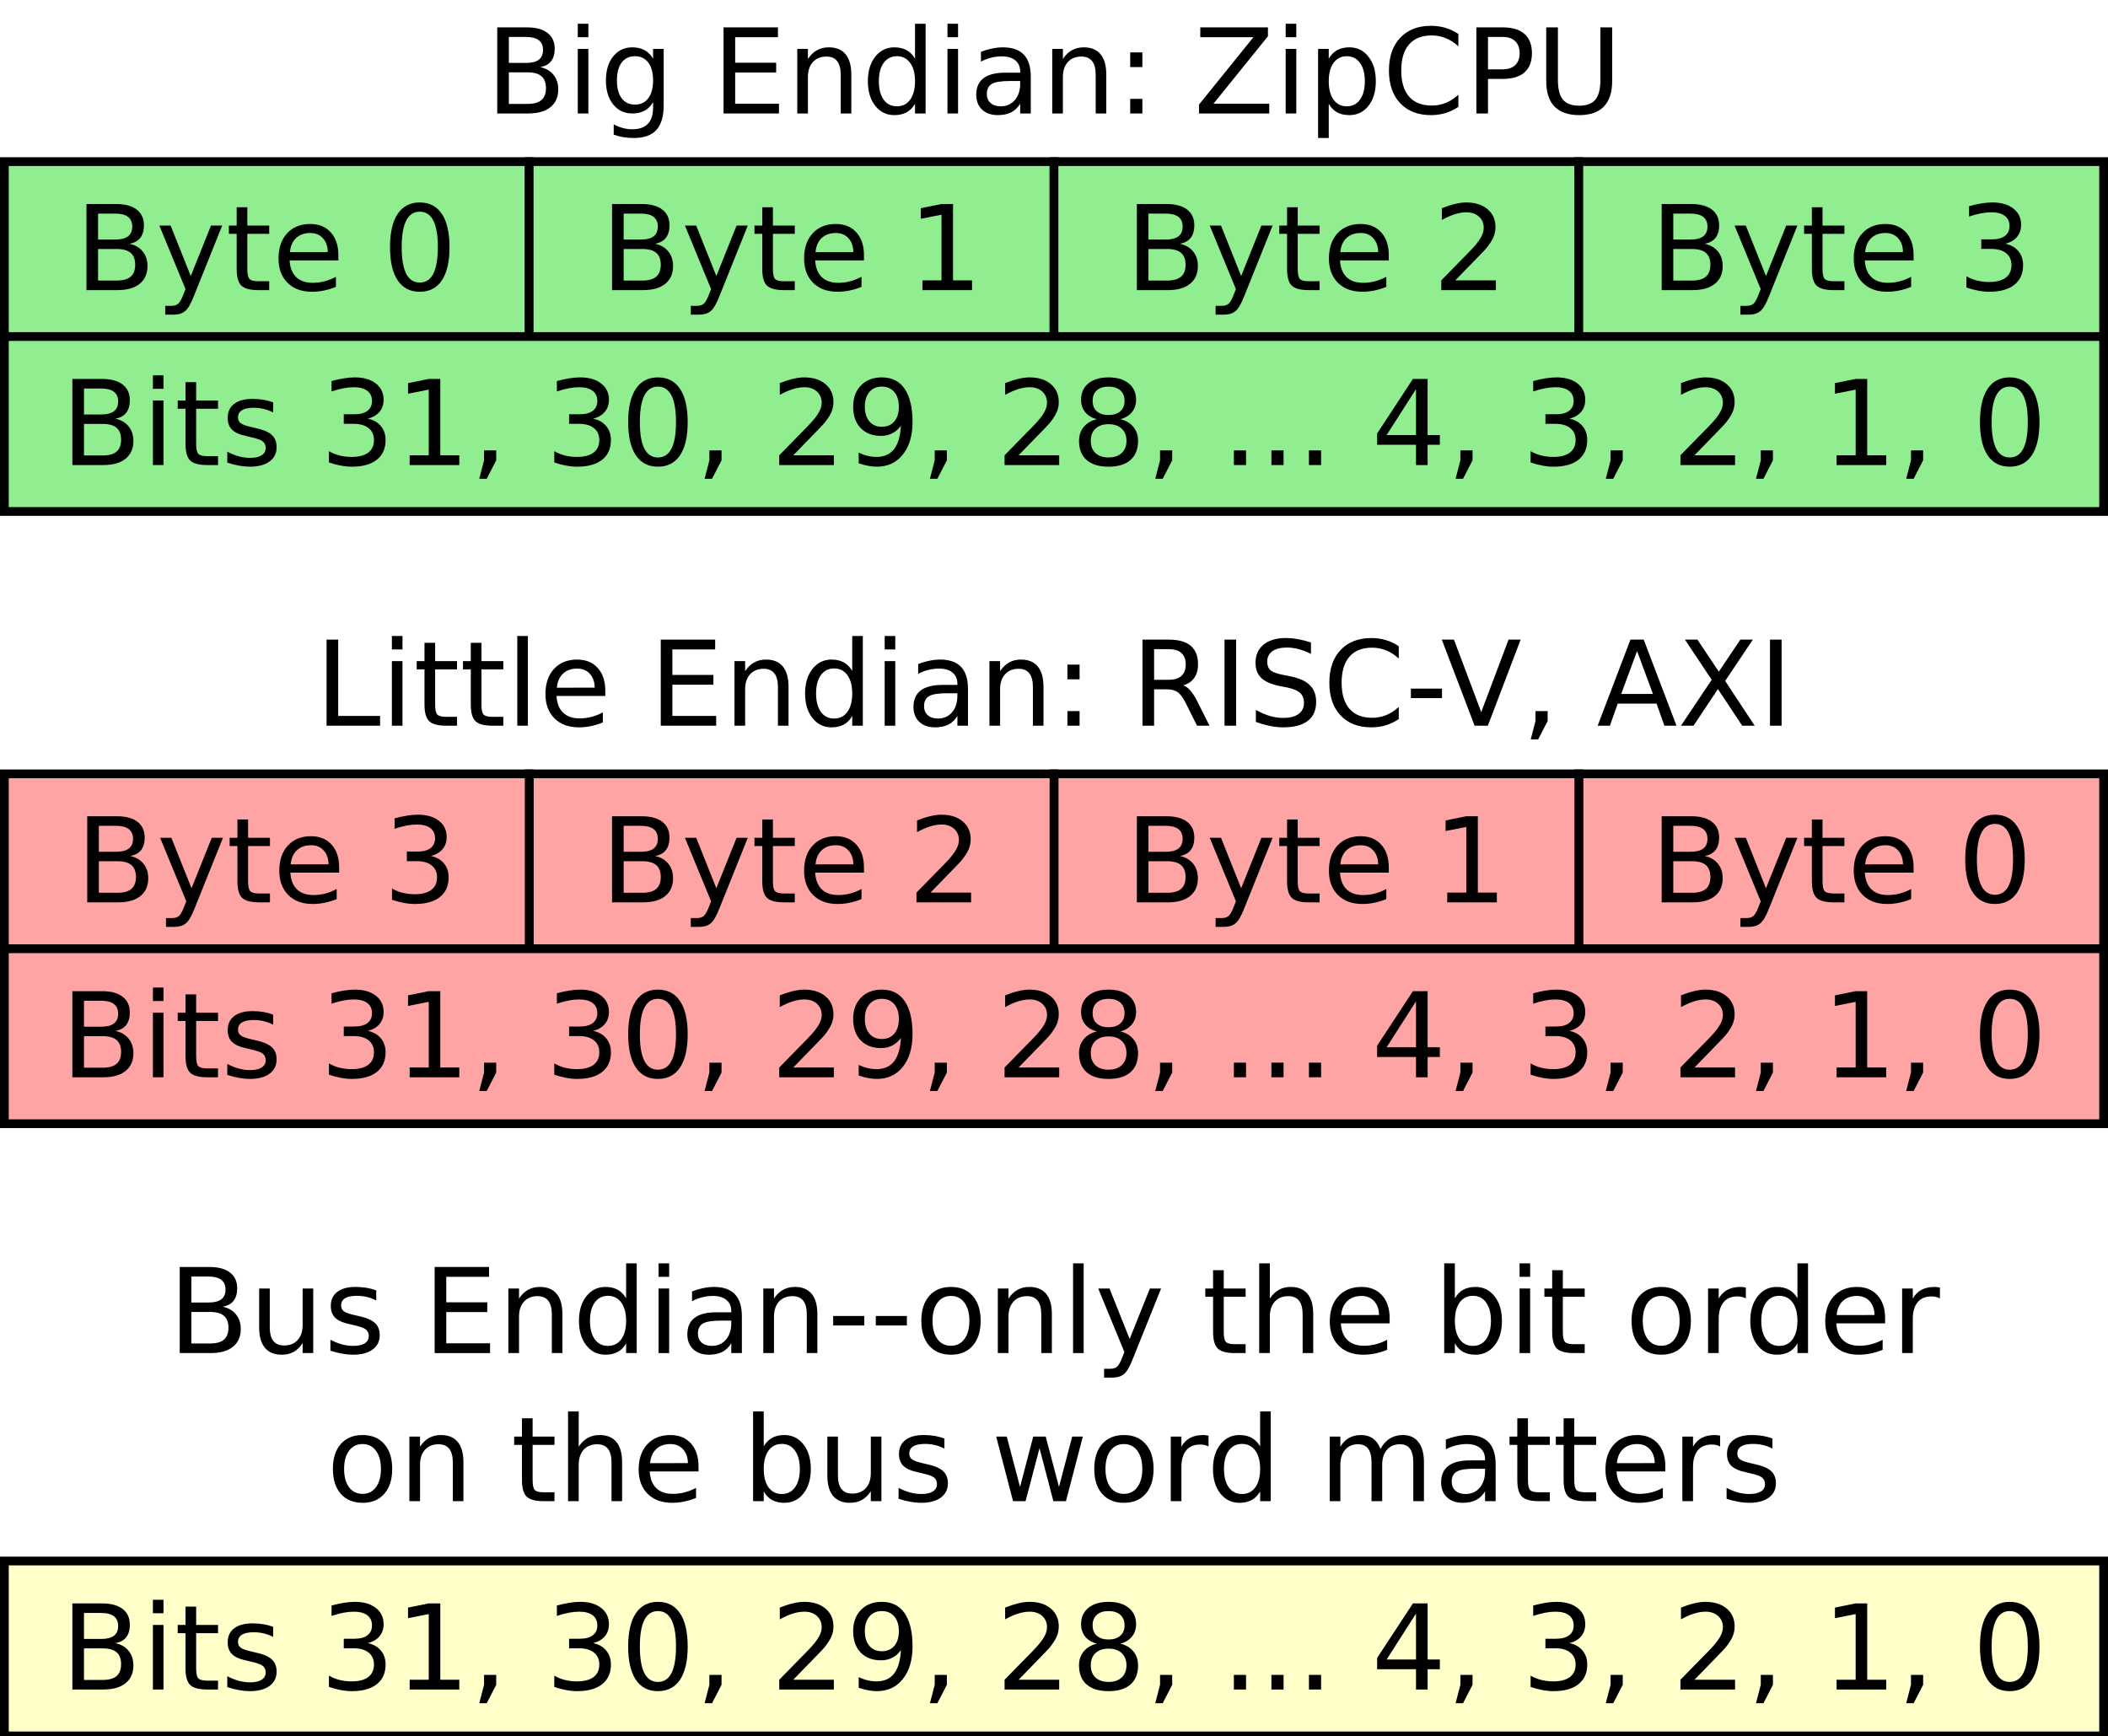 <?xml version="1.0" encoding="UTF-8"?>
<svg xmlns="http://www.w3.org/2000/svg" xmlns:xlink="http://www.w3.org/1999/xlink" width="482pt" height="397pt" viewBox="0 0 482 397" version="1.1">
<defs>
<g>
<symbol overflow="visible" id="glyph0-0">
<path style="stroke:none;" d="M 1.344 4.766 L 1.344 -19.031 L 14.844 -19.031 L 14.844 4.766 Z M 2.859 3.266 L 13.344 3.266 L 13.344 -17.516 L 2.859 -17.516 Z M 2.859 3.266 "/>
</symbol>
<symbol overflow="visible" id="glyph0-1">
<path style="stroke:none;" d="M 5.312 -9.406 L 5.312 -2.188 L 9.578 -2.188 C 11.016 -2.188 12.078 -2.484 12.766 -3.078 C 13.453 -3.672 13.797 -4.578 13.797 -5.797 C 13.797 -7.023 13.453 -7.93 12.766 -8.516 C 12.078 -9.109 11.016 -9.406 9.578 -9.406 Z M 5.312 -17.5 L 5.312 -11.562 L 9.25 -11.562 C 10.551 -11.562 11.52 -11.805 12.156 -12.297 C 12.801 -12.785 13.125 -13.531 13.125 -14.531 C 13.125 -15.52 12.801 -16.258 12.156 -16.75 C 11.52 -17.25 10.551 -17.5 9.25 -17.5 Z M 2.656 -19.688 L 9.453 -19.688 C 11.484 -19.688 13.047 -19.266 14.141 -18.422 C 15.242 -17.578 15.797 -16.375 15.797 -14.812 C 15.797 -13.613 15.516 -12.656 14.953 -11.938 C 14.391 -11.227 13.562 -10.785 12.469 -10.609 C 13.781 -10.328 14.797 -9.738 15.516 -8.844 C 16.242 -7.957 16.609 -6.848 16.609 -5.516 C 16.609 -3.754 16.008 -2.395 14.812 -1.438 C 13.625 -0.477 11.926 0 9.719 0 L 2.656 0 Z M 2.656 -19.688 "/>
</symbol>
<symbol overflow="visible" id="glyph0-2">
<path style="stroke:none;" d="M 8.688 1.375 C 8 3.133 7.328 4.281 6.672 4.812 C 6.023 5.344 5.16 5.609 4.078 5.609 L 2.141 5.609 L 2.141 3.594 L 3.562 3.594 C 4.227 3.594 4.742 3.43 5.109 3.109 C 5.484 2.797 5.895 2.051 6.344 0.875 L 6.781 -0.234 L 0.797 -14.766 L 3.375 -14.766 L 7.984 -3.219 L 12.609 -14.766 L 15.172 -14.766 Z M 8.688 1.375 "/>
</symbol>
<symbol overflow="visible" id="glyph0-3">
<path style="stroke:none;" d="M 4.938 -18.953 L 4.938 -14.766 L 9.938 -14.766 L 9.938 -12.875 L 4.938 -12.875 L 4.938 -4.859 C 4.938 -3.66 5.102 -2.891 5.438 -2.547 C 5.77 -2.203 6.441 -2.031 7.453 -2.031 L 9.938 -2.031 L 9.938 0 L 7.453 0 C 5.578 0 4.281 -0.348 3.562 -1.047 C 2.852 -1.742 2.5 -3.016 2.5 -4.859 L 2.5 -12.875 L 0.719 -12.875 L 0.719 -14.766 L 2.5 -14.766 L 2.5 -18.953 Z M 4.938 -18.953 "/>
</symbol>
<symbol overflow="visible" id="glyph0-4">
<path style="stroke:none;" d="M 15.172 -7.984 L 15.172 -6.797 L 4.016 -6.797 C 4.117 -5.129 4.617 -3.859 5.516 -2.984 C 6.422 -2.109 7.68 -1.672 9.297 -1.672 C 10.223 -1.672 11.125 -1.785 12 -2.016 C 12.875 -2.242 13.742 -2.586 14.609 -3.047 L 14.609 -0.75 C 13.734 -0.383 12.836 -0.109 11.922 0.078 C 11.016 0.273 10.094 0.375 9.156 0.375 C 6.789 0.375 4.922 -0.305 3.547 -1.672 C 2.172 -3.047 1.484 -4.898 1.484 -7.234 C 1.484 -9.648 2.133 -11.566 3.438 -12.984 C 4.75 -14.41 6.516 -15.125 8.734 -15.125 C 10.711 -15.125 12.281 -14.484 13.438 -13.203 C 14.594 -11.922 15.172 -10.18 15.172 -7.984 Z M 12.75 -8.703 C 12.727 -10.023 12.352 -11.082 11.625 -11.875 C 10.906 -12.664 9.945 -13.062 8.75 -13.062 C 7.395 -13.062 6.312 -12.676 5.5 -11.906 C 4.688 -11.145 4.219 -10.07 4.094 -8.688 Z M 12.75 -8.703 "/>
</symbol>
<symbol overflow="visible" id="glyph0-5">
<path style="stroke:none;" d=""/>
</symbol>
<symbol overflow="visible" id="glyph0-6">
<path style="stroke:none;" d="M 8.578 -17.938 C 7.211 -17.938 6.18 -17.258 5.484 -15.906 C 4.797 -14.551 4.453 -12.523 4.453 -9.828 C 4.453 -7.129 4.797 -5.102 5.484 -3.75 C 6.18 -2.406 7.211 -1.734 8.578 -1.734 C 9.961 -1.734 11 -2.406 11.688 -3.75 C 12.375 -5.102 12.719 -7.129 12.719 -9.828 C 12.719 -12.523 12.375 -14.551 11.688 -15.906 C 11 -17.258 9.961 -17.938 8.578 -17.938 Z M 8.578 -20.047 C 10.785 -20.047 12.473 -19.172 13.641 -17.422 C 14.805 -15.68 15.391 -13.148 15.391 -9.828 C 15.391 -6.516 14.805 -3.984 13.641 -2.234 C 12.473 -0.492 10.785 0.375 8.578 0.375 C 6.379 0.375 4.695 -0.492 3.531 -2.234 C 2.363 -3.984 1.781 -6.516 1.781 -9.828 C 1.781 -13.148 2.363 -15.68 3.531 -17.422 C 4.695 -19.172 6.379 -20.047 8.578 -20.047 Z M 8.578 -20.047 "/>
</symbol>
<symbol overflow="visible" id="glyph0-7">
<path style="stroke:none;" d="M 3.344 -2.234 L 7.703 -2.234 L 7.703 -17.25 L 2.969 -16.312 L 2.969 -18.734 L 7.672 -19.688 L 10.344 -19.688 L 10.344 -2.234 L 14.688 -2.234 L 14.688 0 L 3.344 0 Z M 3.344 -2.234 "/>
</symbol>
<symbol overflow="visible" id="glyph0-8">
<path style="stroke:none;" d="M 5.188 -2.234 L 14.469 -2.234 L 14.469 0 L 1.984 0 L 1.984 -2.234 C 2.992 -3.285 4.367 -4.691 6.109 -6.453 C 7.859 -8.211 8.957 -9.348 9.406 -9.859 C 10.25 -10.816 10.836 -11.629 11.172 -12.297 C 11.516 -12.961 11.688 -13.613 11.688 -14.25 C 11.688 -15.301 11.32 -16.156 10.594 -16.812 C 9.863 -17.469 8.906 -17.797 7.719 -17.797 C 6.883 -17.797 6.004 -17.648 5.078 -17.359 C 4.148 -17.066 3.16 -16.629 2.109 -16.047 L 2.109 -18.734 C 3.18 -19.16 4.18 -19.484 5.109 -19.703 C 6.047 -19.93 6.898 -20.047 7.672 -20.047 C 9.711 -20.047 11.336 -19.535 12.547 -18.516 C 13.766 -17.492 14.375 -16.129 14.375 -14.422 C 14.375 -13.609 14.219 -12.836 13.906 -12.109 C 13.602 -11.391 13.055 -10.539 12.266 -9.562 C 12.047 -9.301 11.344 -8.562 10.156 -7.344 C 8.977 -6.133 7.32 -4.43 5.188 -2.234 Z M 5.188 -2.234 "/>
</symbol>
<symbol overflow="visible" id="glyph0-9">
<path style="stroke:none;" d="M 10.953 -10.609 C 12.234 -10.336 13.227 -9.77 13.938 -8.906 C 14.656 -8.051 15.016 -6.988 15.016 -5.719 C 15.016 -3.781 14.348 -2.281 13.016 -1.219 C 11.68 -0.156 9.781 0.375 7.312 0.375 C 6.488 0.375 5.641 0.289 4.766 0.125 C 3.891 -0.031 2.988 -0.27 2.062 -0.594 L 2.062 -3.172 C 2.801 -2.734 3.609 -2.406 4.484 -2.188 C 5.359 -1.969 6.273 -1.859 7.234 -1.859 C 8.91 -1.859 10.18 -2.188 11.047 -2.844 C 11.922 -3.508 12.359 -4.469 12.359 -5.719 C 12.359 -6.883 11.953 -7.789 11.141 -8.438 C 10.328 -9.094 9.195 -9.422 7.75 -9.422 L 5.453 -9.422 L 5.453 -11.609 L 7.859 -11.609 C 9.172 -11.609 10.172 -11.867 10.859 -12.391 C 11.555 -12.922 11.906 -13.676 11.906 -14.656 C 11.906 -15.664 11.547 -16.441 10.828 -16.984 C 10.109 -17.523 9.082 -17.797 7.75 -17.797 C 7.02 -17.797 6.238 -17.719 5.406 -17.562 C 4.57 -17.406 3.656 -17.16 2.656 -16.828 L 2.656 -19.203 C 3.664 -19.484 4.609 -19.691 5.484 -19.828 C 6.367 -19.973 7.203 -20.047 7.984 -20.047 C 10.004 -20.047 11.602 -19.582 12.781 -18.656 C 13.969 -17.738 14.562 -16.5 14.562 -14.938 C 14.562 -13.844 14.25 -12.922 13.625 -12.172 C 13 -11.422 12.109 -10.898 10.953 -10.609 Z M 10.953 -10.609 "/>
</symbol>
<symbol overflow="visible" id="glyph0-10">
<path style="stroke:none;" d="M 2.547 -14.766 L 4.969 -14.766 L 4.969 0 L 2.547 0 Z M 2.547 -20.516 L 4.969 -20.516 L 4.969 -17.438 L 2.547 -17.438 Z M 2.547 -20.516 "/>
</symbol>
<symbol overflow="visible" id="glyph0-11">
<path style="stroke:none;" d="M 11.953 -14.328 L 11.953 -12.031 C 11.266 -12.383 10.551 -12.648 9.812 -12.828 C 9.082 -13.004 8.32 -13.094 7.531 -13.094 C 6.32 -13.094 5.414 -12.906 4.812 -12.531 C 4.219 -12.164 3.922 -11.613 3.922 -10.875 C 3.922 -10.312 4.133 -9.867 4.562 -9.547 C 4.988 -9.234 5.852 -8.93 7.156 -8.641 L 7.984 -8.453 C 9.711 -8.078 10.938 -7.551 11.656 -6.875 C 12.383 -6.207 12.75 -5.273 12.75 -4.078 C 12.75 -2.703 12.207 -1.613 11.125 -0.812 C 10.039 -0.02 8.547 0.375 6.641 0.375 C 5.848 0.375 5.023 0.297 4.172 0.141 C 3.316 -0.004 2.414 -0.234 1.469 -0.547 L 1.469 -3.047 C 2.363 -2.578 3.242 -2.223 4.109 -1.984 C 4.984 -1.754 5.848 -1.641 6.703 -1.641 C 7.836 -1.641 8.711 -1.836 9.328 -2.234 C 9.941 -2.629 10.25 -3.18 10.25 -3.891 C 10.25 -4.547 10.023 -5.051 9.578 -5.406 C 9.141 -5.758 8.172 -6.098 6.672 -6.422 L 5.828 -6.625 C 4.328 -6.938 3.238 -7.422 2.562 -8.078 C 1.895 -8.734 1.562 -9.629 1.562 -10.766 C 1.562 -12.16 2.051 -13.234 3.031 -13.984 C 4.02 -14.742 5.422 -15.125 7.234 -15.125 C 8.129 -15.125 8.973 -15.055 9.766 -14.922 C 10.555 -14.785 11.285 -14.586 11.953 -14.328 Z M 11.953 -14.328 "/>
</symbol>
<symbol overflow="visible" id="glyph0-12">
<path style="stroke:none;" d="M 3.172 -3.344 L 5.953 -3.344 L 5.953 -1.078 L 3.781 3.141 L 2.078 3.141 L 3.172 -1.078 Z M 3.172 -3.344 "/>
</symbol>
<symbol overflow="visible" id="glyph0-13">
<path style="stroke:none;" d="M 2.969 -0.406 L 2.969 -2.828 C 3.633 -2.516 4.312 -2.273 5 -2.109 C 5.688 -1.941 6.359 -1.859 7.016 -1.859 C 8.773 -1.859 10.117 -2.445 11.047 -3.625 C 11.973 -4.812 12.5 -6.609 12.625 -9.016 C 12.113 -8.266 11.469 -7.688 10.688 -7.281 C 9.906 -6.875 9.039 -6.672 8.094 -6.672 C 6.125 -6.672 4.566 -7.266 3.422 -8.453 C 2.273 -9.648 1.703 -11.281 1.703 -13.344 C 1.703 -15.363 2.297 -16.984 3.484 -18.203 C 4.68 -19.43 6.273 -20.047 8.266 -20.047 C 10.547 -20.047 12.285 -19.172 13.484 -17.422 C 14.68 -15.68 15.281 -13.148 15.281 -9.828 C 15.281 -6.723 14.539 -4.242 13.062 -2.391 C 11.594 -0.547 9.613 0.375 7.125 0.375 C 6.457 0.375 5.781 0.305 5.094 0.172 C 4.414 0.047 3.707 -0.145 2.969 -0.406 Z M 8.266 -8.75 C 9.461 -8.75 10.41 -9.156 11.109 -9.969 C 11.805 -10.789 12.156 -11.914 12.156 -13.344 C 12.156 -14.758 11.805 -15.879 11.109 -16.703 C 10.41 -17.523 9.461 -17.938 8.266 -17.938 C 7.066 -17.938 6.117 -17.523 5.422 -16.703 C 4.723 -15.879 4.375 -14.758 4.375 -13.344 C 4.375 -11.914 4.723 -10.789 5.422 -9.969 C 6.117 -9.156 7.066 -8.75 8.266 -8.75 Z M 8.266 -8.75 "/>
</symbol>
<symbol overflow="visible" id="glyph0-14">
<path style="stroke:none;" d="M 8.578 -9.344 C 7.316 -9.344 6.32 -9.004 5.594 -8.328 C 4.875 -7.648 4.516 -6.719 4.516 -5.531 C 4.516 -4.344 4.875 -3.41 5.594 -2.734 C 6.32 -2.066 7.316 -1.734 8.578 -1.734 C 9.848 -1.734 10.848 -2.07 11.578 -2.75 C 12.305 -3.426 12.672 -4.352 12.672 -5.531 C 12.672 -6.719 12.305 -7.648 11.578 -8.328 C 10.859 -9.004 9.859 -9.344 8.578 -9.344 Z M 5.922 -10.484 C 4.773 -10.766 3.883 -11.297 3.25 -12.078 C 2.613 -12.859 2.297 -13.812 2.297 -14.938 C 2.297 -16.508 2.852 -17.754 3.969 -18.672 C 5.094 -19.586 6.629 -20.047 8.578 -20.047 C 10.535 -20.047 12.07 -19.586 13.188 -18.672 C 14.312 -17.754 14.875 -16.508 14.875 -14.938 C 14.875 -13.812 14.551 -12.859 13.906 -12.078 C 13.27 -11.297 12.391 -10.766 11.266 -10.484 C 12.547 -10.18 13.539 -9.594 14.25 -8.719 C 14.969 -7.852 15.328 -6.789 15.328 -5.531 C 15.328 -3.625 14.742 -2.16 13.578 -1.141 C 12.422 -0.129 10.754 0.375 8.578 0.375 C 6.41 0.375 4.742 -0.129 3.578 -1.141 C 2.41 -2.16 1.828 -3.625 1.828 -5.531 C 1.828 -6.789 2.188 -7.852 2.906 -8.719 C 3.633 -9.594 4.641 -10.18 5.922 -10.484 Z M 4.938 -14.688 C 4.938 -13.664 5.254 -12.867 5.891 -12.297 C 6.535 -11.723 7.43 -11.438 8.578 -11.438 C 9.723 -11.438 10.617 -11.723 11.266 -12.297 C 11.91 -12.867 12.234 -13.664 12.234 -14.688 C 12.234 -15.707 11.91 -16.504 11.266 -17.078 C 10.617 -17.648 9.723 -17.938 8.578 -17.938 C 7.43 -17.938 6.535 -17.648 5.891 -17.078 C 5.254 -16.504 4.938 -15.707 4.938 -14.688 Z M 4.938 -14.688 "/>
</symbol>
<symbol overflow="visible" id="glyph0-15">
<path style="stroke:none;" d="M 2.891 -3.344 L 5.672 -3.344 L 5.672 0 L 2.891 0 Z M 2.891 -3.344 "/>
</symbol>
<symbol overflow="visible" id="glyph0-16">
<path style="stroke:none;" d="M 10.203 -17.359 L 3.484 -6.859 L 10.203 -6.859 Z M 9.5 -19.688 L 12.859 -19.688 L 12.859 -6.859 L 15.656 -6.859 L 15.656 -4.641 L 12.859 -4.641 L 12.859 0 L 10.203 0 L 10.203 -4.641 L 1.312 -4.641 L 1.312 -7.219 Z M 9.5 -19.688 "/>
</symbol>
<symbol overflow="visible" id="glyph0-17">
<path style="stroke:none;" d="M 12.266 -7.547 C 12.266 -9.305 11.898 -10.672 11.172 -11.641 C 10.441 -12.609 9.426 -13.094 8.125 -13.094 C 6.82 -13.094 5.805 -12.609 5.078 -11.641 C 4.359 -10.672 4 -9.305 4 -7.547 C 4 -5.805 4.359 -4.453 5.078 -3.484 C 5.805 -2.516 6.82 -2.031 8.125 -2.031 C 9.426 -2.031 10.441 -2.516 11.172 -3.484 C 11.898 -4.453 12.266 -5.805 12.266 -7.547 Z M 14.688 -1.828 C 14.688 0.68 14.129 2.547 13.016 3.766 C 11.898 4.992 10.191 5.609 7.891 5.609 C 7.035 5.609 6.227 5.547 5.469 5.422 C 4.719 5.297 3.984 5.102 3.266 4.844 L 3.266 2.484 C 3.984 2.867 4.688 3.148 5.375 3.328 C 6.07 3.516 6.781 3.609 7.5 3.609 C 9.094 3.609 10.285 3.191 11.078 2.359 C 11.867 1.535 12.266 0.285 12.266 -1.391 L 12.266 -2.594 C 11.766 -1.727 11.117 -1.078 10.328 -0.641 C 9.547 -0.211 8.613 0 7.531 0 C 5.719 0 4.254 -0.688 3.141 -2.062 C 2.035 -3.445 1.484 -5.273 1.484 -7.547 C 1.484 -9.836 2.035 -11.672 3.141 -13.047 C 4.254 -14.43 5.719 -15.125 7.531 -15.125 C 8.613 -15.125 9.547 -14.906 10.328 -14.469 C 11.117 -14.039 11.766 -13.395 12.266 -12.531 L 12.266 -14.766 L 14.688 -14.766 Z M 14.688 -1.828 "/>
</symbol>
<symbol overflow="visible" id="glyph0-18">
<path style="stroke:none;" d="M 2.656 -19.688 L 15.094 -19.688 L 15.094 -17.438 L 5.312 -17.438 L 5.312 -11.609 L 14.688 -11.609 L 14.688 -9.375 L 5.312 -9.375 L 5.312 -2.234 L 15.328 -2.234 L 15.328 0 L 2.656 0 Z M 2.656 -19.688 "/>
</symbol>
<symbol overflow="visible" id="glyph0-19">
<path style="stroke:none;" d="M 14.812 -8.906 L 14.812 0 L 12.391 0 L 12.391 -8.828 C 12.391 -10.223 12.117 -11.27 11.578 -11.969 C 11.035 -12.664 10.219 -13.016 9.125 -13.016 C 7.812 -13.016 6.773 -12.594 6.016 -11.75 C 5.266 -10.914 4.891 -9.781 4.891 -8.344 L 4.891 0 L 2.453 0 L 2.453 -14.766 L 4.891 -14.766 L 4.891 -12.469 C 5.473 -13.352 6.156 -14.016 6.938 -14.453 C 7.727 -14.898 8.633 -15.125 9.656 -15.125 C 11.352 -15.125 12.633 -14.598 13.5 -13.547 C 14.375 -12.492 14.812 -10.945 14.812 -8.906 Z M 14.812 -8.906 "/>
</symbol>
<symbol overflow="visible" id="glyph0-20">
<path style="stroke:none;" d="M 12.266 -12.531 L 12.266 -20.516 L 14.688 -20.516 L 14.688 0 L 12.266 0 L 12.266 -2.219 C 11.754 -1.332 11.109 -0.676 10.328 -0.25 C 9.547 0.164 8.613 0.375 7.531 0.375 C 5.75 0.375 4.297 -0.332 3.172 -1.75 C 2.047 -3.176 1.484 -5.051 1.484 -7.375 C 1.484 -9.688 2.047 -11.555 3.172 -12.984 C 4.297 -14.41 5.75 -15.125 7.531 -15.125 C 8.613 -15.125 9.547 -14.91 10.328 -14.484 C 11.109 -14.055 11.754 -13.406 12.266 -12.531 Z M 4 -7.375 C 4 -5.582 4.363 -4.176 5.094 -3.156 C 5.832 -2.145 6.844 -1.641 8.125 -1.641 C 9.406 -1.641 10.414 -2.145 11.156 -3.156 C 11.895 -4.176 12.266 -5.582 12.266 -7.375 C 12.266 -9.156 11.895 -10.551 11.156 -11.562 C 10.414 -12.582 9.406 -13.094 8.125 -13.094 C 6.844 -13.094 5.832 -12.582 5.094 -11.562 C 4.363 -10.551 4 -9.156 4 -7.375 Z M 4 -7.375 "/>
</symbol>
<symbol overflow="visible" id="glyph0-21">
<path style="stroke:none;" d="M 9.25 -7.422 C 7.289 -7.422 5.93 -7.195 5.172 -6.75 C 4.422 -6.301 4.047 -5.535 4.047 -4.453 C 4.047 -3.598 4.328 -2.914 4.891 -2.406 C 5.461 -1.895 6.238 -1.641 7.219 -1.641 C 8.562 -1.641 9.641 -2.117 10.453 -3.078 C 11.266 -4.035 11.672 -5.301 11.672 -6.875 L 11.672 -7.422 Z M 14.094 -8.422 L 14.094 0 L 11.672 0 L 11.672 -2.234 C 11.117 -1.336 10.426 -0.676 9.594 -0.25 C 8.77 0.164 7.758 0.375 6.562 0.375 C 5.051 0.375 3.848 -0.047 2.953 -0.891 C 2.066 -1.734 1.625 -2.867 1.625 -4.297 C 1.625 -5.961 2.176 -7.219 3.281 -8.062 C 4.395 -8.906 6.055 -9.328 8.266 -9.328 L 11.672 -9.328 L 11.672 -9.562 C 11.672 -10.676 11.301 -11.535 10.562 -12.141 C 9.832 -12.754 8.801 -13.062 7.469 -13.062 C 6.625 -13.062 5.801 -12.957 5 -12.75 C 4.207 -12.551 3.441 -12.254 2.703 -11.859 L 2.703 -14.094 C 3.586 -14.438 4.445 -14.691 5.281 -14.859 C 6.125 -15.035 6.938 -15.125 7.719 -15.125 C 9.852 -15.125 11.445 -14.566 12.5 -13.453 C 13.562 -12.348 14.094 -10.672 14.094 -8.422 Z M 14.094 -8.422 "/>
</symbol>
<symbol overflow="visible" id="glyph0-22">
<path style="stroke:none;" d="M 3.172 -3.344 L 5.953 -3.344 L 5.953 0 L 3.172 0 Z M 3.172 -13.969 L 5.953 -13.969 L 5.953 -10.609 L 3.172 -10.609 Z M 3.172 -13.969 "/>
</symbol>
<symbol overflow="visible" id="glyph0-23">
<path style="stroke:none;" d="M 1.516 -19.688 L 16.984 -19.688 L 16.984 -17.656 L 4.531 -2.234 L 17.281 -2.234 L 17.281 0 L 1.219 0 L 1.219 -2.031 L 13.656 -17.438 L 1.516 -17.438 Z M 1.516 -19.688 "/>
</symbol>
<symbol overflow="visible" id="glyph0-24">
<path style="stroke:none;" d="M 4.891 -2.219 L 4.891 5.609 L 2.453 5.609 L 2.453 -14.766 L 4.891 -14.766 L 4.891 -12.531 C 5.398 -13.406 6.039 -14.055 6.812 -14.484 C 7.594 -14.91 8.523 -15.125 9.609 -15.125 C 11.398 -15.125 12.852 -14.41 13.969 -12.984 C 15.094 -11.555 15.656 -9.688 15.656 -7.375 C 15.656 -5.051 15.094 -3.176 13.969 -1.75 C 12.852 -0.332 11.398 0.375 9.609 0.375 C 8.523 0.375 7.594 0.164 6.812 -0.25 C 6.039 -0.676 5.398 -1.332 4.891 -2.219 Z M 13.141 -7.375 C 13.141 -9.156 12.77 -10.551 12.031 -11.562 C 11.301 -12.582 10.297 -13.094 9.016 -13.094 C 7.734 -13.094 6.723 -12.582 5.984 -11.562 C 5.254 -10.551 4.891 -9.156 4.891 -7.375 C 4.891 -5.582 5.254 -4.176 5.984 -3.156 C 6.723 -2.145 7.734 -1.641 9.016 -1.641 C 10.297 -1.641 11.301 -2.145 12.031 -3.156 C 12.77 -4.176 13.141 -5.582 13.141 -7.375 Z M 13.141 -7.375 "/>
</symbol>
<symbol overflow="visible" id="glyph0-25">
<path style="stroke:none;" d="M 17.391 -18.172 L 17.391 -15.359 C 16.492 -16.191 15.535 -16.812 14.516 -17.219 C 13.504 -17.633 12.426 -17.844 11.281 -17.844 C 9.031 -17.844 7.305 -17.156 6.109 -15.781 C 4.922 -14.406 4.328 -12.422 4.328 -9.828 C 4.328 -7.234 4.922 -5.25 6.109 -3.875 C 7.305 -2.5 9.031 -1.812 11.281 -1.812 C 12.426 -1.812 13.504 -2.016 14.516 -2.422 C 15.535 -2.836 16.492 -3.461 17.391 -4.297 L 17.391 -1.516 C 16.453 -0.879 15.461 -0.406 14.422 -0.094 C 13.391 0.219 12.289 0.375 11.125 0.375 C 8.145 0.375 5.797 -0.535 4.078 -2.359 C 2.367 -4.18 1.516 -6.672 1.516 -9.828 C 1.516 -12.984 2.367 -15.473 4.078 -17.297 C 5.797 -19.129 8.145 -20.047 11.125 -20.047 C 12.301 -20.047 13.41 -19.891 14.453 -19.578 C 15.492 -19.266 16.473 -18.797 17.391 -18.172 Z M 17.391 -18.172 "/>
</symbol>
<symbol overflow="visible" id="glyph0-26">
<path style="stroke:none;" d="M 5.312 -17.5 L 5.312 -10.094 L 8.656 -10.094 C 9.895 -10.094 10.852 -10.414 11.531 -11.062 C 12.207 -11.707 12.547 -12.617 12.547 -13.797 C 12.547 -14.973 12.207 -15.883 11.531 -16.531 C 10.852 -17.176 9.895 -17.5 8.656 -17.5 Z M 2.656 -19.688 L 8.656 -19.688 C 10.863 -19.688 12.531 -19.188 13.656 -18.188 C 14.789 -17.188 15.359 -15.723 15.359 -13.797 C 15.359 -11.859 14.789 -10.391 13.656 -9.391 C 12.531 -8.398 10.863 -7.906 8.656 -7.906 L 5.312 -7.906 L 5.312 0 L 2.656 0 Z M 2.656 -19.688 "/>
</symbol>
<symbol overflow="visible" id="glyph0-27">
<path style="stroke:none;" d="M 2.344 -19.688 L 5.016 -19.688 L 5.016 -7.719 C 5.016 -5.613 5.395 -4.098 6.156 -3.172 C 6.926 -2.242 8.172 -1.781 9.891 -1.781 C 11.598 -1.781 12.832 -2.242 13.594 -3.172 C 14.352 -4.098 14.734 -5.613 14.734 -7.719 L 14.734 -19.688 L 17.422 -19.688 L 17.422 -7.391 C 17.422 -4.828 16.785 -2.891 15.516 -1.578 C 14.242 -0.273 12.367 0.375 9.891 0.375 C 7.398 0.375 5.52 -0.273 4.25 -1.578 C 2.977 -2.891 2.344 -4.828 2.344 -7.391 Z M 2.344 -19.688 "/>
</symbol>
<symbol overflow="visible" id="glyph0-28">
<path style="stroke:none;" d="M 2.656 -19.688 L 5.312 -19.688 L 5.312 -2.234 L 14.891 -2.234 L 14.891 0 L 2.656 0 Z M 2.656 -19.688 "/>
</symbol>
<symbol overflow="visible" id="glyph0-29">
<path style="stroke:none;" d="M 2.547 -20.516 L 4.969 -20.516 L 4.969 0 L 2.547 0 Z M 2.547 -20.516 "/>
</symbol>
<symbol overflow="visible" id="glyph0-30">
<path style="stroke:none;" d="M 11.984 -9.234 C 12.555 -9.035 13.113 -8.617 13.656 -7.984 C 14.195 -7.359 14.738 -6.488 15.281 -5.375 L 17.984 0 L 15.125 0 L 12.609 -5.047 C 11.953 -6.367 11.316 -7.242 10.703 -7.672 C 10.098 -8.098 9.27 -8.312 8.219 -8.312 L 5.312 -8.312 L 5.312 0 L 2.656 0 L 2.656 -19.688 L 8.656 -19.688 C 10.906 -19.688 12.582 -19.211 13.688 -18.266 C 14.801 -17.328 15.359 -15.91 15.359 -14.016 C 15.359 -12.773 15.066 -11.742 14.484 -10.922 C 13.91 -10.109 13.078 -9.547 11.984 -9.234 Z M 5.312 -17.5 L 5.312 -10.5 L 8.656 -10.5 C 9.945 -10.5 10.914 -10.797 11.562 -11.391 C 12.219 -11.984 12.547 -12.859 12.547 -14.016 C 12.547 -15.16 12.219 -16.023 11.562 -16.609 C 10.914 -17.203 9.945 -17.5 8.656 -17.5 Z M 5.312 -17.5 "/>
</symbol>
<symbol overflow="visible" id="glyph0-31">
<path style="stroke:none;" d="M 2.656 -19.688 L 5.312 -19.688 L 5.312 0 L 2.656 0 Z M 2.656 -19.688 "/>
</symbol>
<symbol overflow="visible" id="glyph0-32">
<path style="stroke:none;" d="M 14.453 -19.031 L 14.453 -16.438 C 13.441 -16.926 12.488 -17.285 11.594 -17.516 C 10.695 -17.754 9.828 -17.875 8.984 -17.875 C 7.535 -17.875 6.414 -17.594 5.625 -17.031 C 4.844 -16.469 4.453 -15.672 4.453 -14.641 C 4.453 -13.766 4.711 -13.102 5.234 -12.656 C 5.766 -12.219 6.758 -11.863 8.219 -11.594 L 9.828 -11.266 C 11.805 -10.879 13.27 -10.207 14.219 -9.25 C 15.164 -8.301 15.641 -7.031 15.641 -5.438 C 15.641 -3.531 15 -2.082 13.719 -1.094 C 12.438 -0.113 10.562 0.375 8.094 0.375 C 7.164 0.375 6.176 0.27 5.125 0.062 C 4.07 -0.145 2.984 -0.457 1.859 -0.875 L 1.859 -3.609 C 2.941 -3.004 4 -2.547 5.031 -2.234 C 6.07 -1.93 7.094 -1.781 8.094 -1.781 C 9.613 -1.781 10.785 -2.078 11.609 -2.672 C 12.441 -3.273 12.859 -4.129 12.859 -5.234 C 12.859 -6.203 12.562 -6.957 11.969 -7.5 C 11.375 -8.039 10.398 -8.453 9.047 -8.734 L 7.422 -9.047 C 5.43 -9.441 3.992 -10.062 3.109 -10.906 C 2.223 -11.75 1.781 -12.922 1.781 -14.422 C 1.781 -16.16 2.391 -17.531 3.609 -18.531 C 4.836 -19.539 6.531 -20.047 8.688 -20.047 C 9.613 -20.047 10.555 -19.957 11.516 -19.781 C 12.473 -19.613 13.453 -19.363 14.453 -19.031 Z M 14.453 -19.031 "/>
</symbol>
<symbol overflow="visible" id="glyph0-33">
<path style="stroke:none;" d="M 1.312 -8.484 L 8.422 -8.484 L 8.422 -6.312 L 1.312 -6.312 Z M 1.312 -8.484 "/>
</symbol>
<symbol overflow="visible" id="glyph0-34">
<path style="stroke:none;" d="M 7.719 0 L 0.219 -19.688 L 3 -19.688 L 9.234 -3.109 L 15.484 -19.688 L 18.25 -19.688 L 10.75 0 Z M 7.719 0 "/>
</symbol>
<symbol overflow="visible" id="glyph0-35">
<path style="stroke:none;" d="M 9.234 -17.062 L 5.609 -7.266 L 12.859 -7.266 Z M 7.719 -19.688 L 10.75 -19.688 L 18.25 0 L 15.484 0 L 13.688 -5.047 L 4.812 -5.047 L 3.016 0 L 0.219 0 Z M 7.719 -19.688 "/>
</symbol>
<symbol overflow="visible" id="glyph0-36">
<path style="stroke:none;" d="M 1.703 -19.688 L 4.562 -19.688 L 9.453 -12.359 L 14.375 -19.688 L 17.234 -19.688 L 10.906 -10.234 L 17.656 0 L 14.797 0 L 9.25 -8.375 L 3.672 0 L 0.797 0 L 7.828 -10.5 Z M 1.703 -19.688 "/>
</symbol>
<symbol overflow="visible" id="glyph0-37">
<path style="stroke:none;" d="M 2.297 -5.828 L 2.297 -14.766 L 4.719 -14.766 L 4.719 -5.922 C 4.719 -4.523 4.988 -3.477 5.531 -2.781 C 6.082 -2.082 6.898 -1.734 7.984 -1.734 C 9.297 -1.734 10.332 -2.148 11.094 -2.984 C 11.852 -3.816 12.234 -4.953 12.234 -6.391 L 12.234 -14.766 L 14.656 -14.766 L 14.656 0 L 12.234 0 L 12.234 -2.266 C 11.641 -1.367 10.953 -0.703 10.172 -0.266 C 9.398 0.16 8.5 0.375 7.469 0.375 C 5.781 0.375 4.492 -0.148 3.609 -1.203 C 2.734 -2.254 2.297 -3.797 2.297 -5.828 Z M 8.391 -15.125 Z M 8.391 -15.125 "/>
</symbol>
<symbol overflow="visible" id="glyph0-38">
<path style="stroke:none;" d="M 8.266 -13.062 C 6.961 -13.062 5.93 -12.551 5.172 -11.531 C 4.422 -10.52 4.047 -9.133 4.047 -7.375 C 4.047 -5.602 4.422 -4.207 5.172 -3.188 C 5.922 -2.176 6.953 -1.672 8.266 -1.672 C 9.555 -1.672 10.578 -2.18 11.328 -3.203 C 12.086 -4.223 12.469 -5.613 12.469 -7.375 C 12.469 -9.125 12.086 -10.508 11.328 -11.531 C 10.578 -12.551 9.555 -13.062 8.266 -13.062 Z M 8.266 -15.125 C 10.379 -15.125 12.035 -14.438 13.234 -13.062 C 14.441 -11.695 15.047 -9.801 15.047 -7.375 C 15.047 -4.957 14.441 -3.062 13.234 -1.688 C 12.035 -0.312 10.379 0.375 8.266 0.375 C 6.148 0.375 4.488 -0.312 3.281 -1.688 C 2.082 -3.062 1.484 -4.957 1.484 -7.375 C 1.484 -9.801 2.082 -11.695 3.281 -13.062 C 4.488 -14.438 6.148 -15.125 8.266 -15.125 Z M 8.266 -15.125 "/>
</symbol>
<symbol overflow="visible" id="glyph0-39">
<path style="stroke:none;" d="M 14.812 -8.906 L 14.812 0 L 12.391 0 L 12.391 -8.828 C 12.391 -10.223 12.117 -11.27 11.578 -11.969 C 11.035 -12.664 10.219 -13.016 9.125 -13.016 C 7.812 -13.016 6.773 -12.594 6.016 -11.75 C 5.266 -10.914 4.891 -9.781 4.891 -8.344 L 4.891 0 L 2.453 0 L 2.453 -20.516 L 4.891 -20.516 L 4.891 -12.469 C 5.473 -13.352 6.156 -14.016 6.938 -14.453 C 7.727 -14.898 8.633 -15.125 9.656 -15.125 C 11.352 -15.125 12.633 -14.598 13.5 -13.547 C 14.375 -12.492 14.812 -10.945 14.812 -8.906 Z M 14.812 -8.906 "/>
</symbol>
<symbol overflow="visible" id="glyph0-40">
<path style="stroke:none;" d="M 13.141 -7.375 C 13.141 -9.156 12.77 -10.551 12.031 -11.562 C 11.301 -12.582 10.297 -13.094 9.016 -13.094 C 7.734 -13.094 6.723 -12.582 5.984 -11.562 C 5.254 -10.551 4.891 -9.156 4.891 -7.375 C 4.891 -5.582 5.254 -4.176 5.984 -3.156 C 6.723 -2.145 7.734 -1.641 9.016 -1.641 C 10.297 -1.641 11.301 -2.145 12.031 -3.156 C 12.77 -4.176 13.141 -5.582 13.141 -7.375 Z M 4.891 -12.531 C 5.398 -13.406 6.039 -14.055 6.812 -14.484 C 7.594 -14.91 8.523 -15.125 9.609 -15.125 C 11.398 -15.125 12.852 -14.41 13.969 -12.984 C 15.094 -11.555 15.656 -9.688 15.656 -7.375 C 15.656 -5.051 15.094 -3.176 13.969 -1.75 C 12.852 -0.332 11.398 0.375 9.609 0.375 C 8.523 0.375 7.594 0.164 6.812 -0.25 C 6.039 -0.676 5.398 -1.332 4.891 -2.219 L 4.891 0 L 2.453 0 L 2.453 -20.516 L 4.891 -20.516 Z M 4.891 -12.531 "/>
</symbol>
<symbol overflow="visible" id="glyph0-41">
<path style="stroke:none;" d="M 11.094 -12.5 C 10.82 -12.656 10.523 -12.77 10.203 -12.844 C 9.891 -12.914 9.539 -12.953 9.156 -12.953 C 7.781 -12.953 6.723 -12.504 5.984 -11.609 C 5.254 -10.723 4.891 -9.445 4.891 -7.781 L 4.891 0 L 2.453 0 L 2.453 -14.766 L 4.891 -14.766 L 4.891 -12.469 C 5.398 -13.363 6.062 -14.031 6.875 -14.469 C 7.695 -14.906 8.691 -15.125 9.859 -15.125 C 10.023 -15.125 10.207 -15.113 10.406 -15.094 C 10.613 -15.07 10.844 -15.035 11.094 -14.984 Z M 11.094 -12.5 "/>
</symbol>
<symbol overflow="visible" id="glyph0-42">
<path style="stroke:none;" d="M 1.141 -14.766 L 3.562 -14.766 L 6.594 -3.25 L 9.609 -14.766 L 12.469 -14.766 L 15.5 -3.25 L 18.516 -14.766 L 20.953 -14.766 L 17.094 0 L 14.219 0 L 11.047 -12.109 L 7.859 0 L 5 0 Z M 1.141 -14.766 "/>
</symbol>
<symbol overflow="visible" id="glyph0-43">
<path style="stroke:none;" d="M 14.047 -11.938 C 14.648 -13.02 15.375 -13.82 16.219 -14.344 C 17.062 -14.863 18.055 -15.125 19.203 -15.125 C 20.734 -15.125 21.914 -14.582 22.75 -13.5 C 23.582 -12.426 24 -10.895 24 -8.906 L 24 0 L 21.562 0 L 21.562 -8.828 C 21.562 -10.242 21.312 -11.297 20.812 -11.984 C 20.312 -12.672 19.547 -13.016 18.516 -13.016 C 17.266 -13.016 16.273 -12.594 15.547 -11.75 C 14.816 -10.914 14.453 -9.781 14.453 -8.344 L 14.453 0 L 12.016 0 L 12.016 -8.828 C 12.016 -10.254 11.758 -11.305 11.25 -11.984 C 10.75 -12.672 9.977 -13.016 8.938 -13.016 C 7.695 -13.016 6.711 -12.594 5.984 -11.75 C 5.254 -10.914 4.891 -9.781 4.891 -8.344 L 4.891 0 L 2.453 0 L 2.453 -14.766 L 4.891 -14.766 L 4.891 -12.469 C 5.441 -13.375 6.102 -14.039 6.875 -14.469 C 7.656 -14.906 8.578 -15.125 9.641 -15.125 C 10.711 -15.125 11.625 -14.848 12.375 -14.297 C 13.125 -13.754 13.68 -12.969 14.047 -11.938 Z M 14.047 -11.938 "/>
</symbol>
</g>
</defs>
<g id="surface367298">
<rect x="0" y="0" width="482" height="397" style="fill:rgb(100%,100%,100%);fill-opacity:1;stroke:none;"/>
<path style="fill-rule:evenodd;fill:rgb(56.471%,93.333%,56.471%);fill-opacity:1;stroke-width:0.1;stroke-linecap:butt;stroke-linejoin:miter;stroke:rgb(0%,0%,0%);stroke-opacity:1;stroke-miterlimit:10;" d="M 3 2 L 9 2 L 9 4 L 3 4 Z M 3 2 " transform="matrix(20,0,0,20,-59,-3.042)"/>
<g style="fill:rgb(0%,0%,0%);fill-opacity:1;">
  <use xlink:href="#glyph0-1" x="17.113" y="66.343"/>
  <use xlink:href="#glyph0-2" x="35.636" y="66.343"/>
  <use xlink:href="#glyph0-3" x="51.615" y="66.343"/>
  <use xlink:href="#glyph0-4" x="62.201" y="66.343"/>
  <use xlink:href="#glyph0-5" x="78.812" y="66.343"/>
  <use xlink:href="#glyph0-6" x="87.395" y="66.343"/>
</g>
<path style="fill-rule:evenodd;fill:rgb(56.471%,93.333%,56.471%);fill-opacity:1;stroke-width:0.1;stroke-linecap:butt;stroke-linejoin:miter;stroke:rgb(0%,0%,0%);stroke-opacity:1;stroke-miterlimit:10;" d="M 9 2 L 15 2 L 15 4 L 9 4 Z M 9 2 " transform="matrix(20,0,0,20,-59,-3.042)"/>
<g style="fill:rgb(0%,0%,0%);fill-opacity:1;">
  <use xlink:href="#glyph0-1" x="137.289" y="66.343"/>
  <use xlink:href="#glyph0-2" x="155.812" y="66.343"/>
  <use xlink:href="#glyph0-3" x="171.79" y="66.343"/>
  <use xlink:href="#glyph0-4" x="182.377" y="66.343"/>
  <use xlink:href="#glyph0-5" x="198.988" y="66.343"/>
  <use xlink:href="#glyph0-7" x="207.571" y="66.343"/>
</g>
<path style="fill-rule:evenodd;fill:rgb(56.471%,93.333%,56.471%);fill-opacity:1;stroke-width:0.1;stroke-linecap:butt;stroke-linejoin:miter;stroke:rgb(0%,0%,0%);stroke-opacity:1;stroke-miterlimit:10;" d="M 15 2 L 21 2 L 21 4 L 15 4 Z M 15 2 " transform="matrix(20,0,0,20,-59,-3.042)"/>
<g style="fill:rgb(0%,0%,0%);fill-opacity:1;">
  <use xlink:href="#glyph0-1" x="257.289" y="66.343"/>
  <use xlink:href="#glyph0-2" x="275.812" y="66.343"/>
  <use xlink:href="#glyph0-3" x="291.79" y="66.343"/>
  <use xlink:href="#glyph0-4" x="302.377" y="66.343"/>
  <use xlink:href="#glyph0-5" x="318.988" y="66.343"/>
  <use xlink:href="#glyph0-8" x="327.571" y="66.343"/>
</g>
<path style="fill-rule:evenodd;fill:rgb(56.471%,93.333%,56.471%);fill-opacity:1;stroke-width:0.1;stroke-linecap:butt;stroke-linejoin:miter;stroke:rgb(0%,0%,0%);stroke-opacity:1;stroke-miterlimit:10;" d="M 21 2 L 27 2 L 27 4 L 21 4 Z M 21 2 " transform="matrix(20,0,0,20,-59,-3.042)"/>
<g style="fill:rgb(0%,0%,0%);fill-opacity:1;">
  <use xlink:href="#glyph0-1" x="377.289" y="66.343"/>
  <use xlink:href="#glyph0-2" x="395.812" y="66.343"/>
  <use xlink:href="#glyph0-3" x="411.79" y="66.343"/>
  <use xlink:href="#glyph0-4" x="422.377" y="66.343"/>
  <use xlink:href="#glyph0-5" x="438.988" y="66.343"/>
  <use xlink:href="#glyph0-9" x="447.571" y="66.343"/>
</g>
<path style="fill-rule:evenodd;fill:rgb(100%,64.314%,64.314%);fill-opacity:1;stroke-width:0.1;stroke-linecap:butt;stroke-linejoin:miter;stroke:rgb(0%,0%,0%);stroke-opacity:1;stroke-miterlimit:10;" d="M 21 9 L 27 9 L 27 11 L 21 11 Z M 21 9 " transform="matrix(20,0,0,20,-59,-3.042)"/>
<g style="fill:rgb(0%,0%,0%);fill-opacity:1;">
  <use xlink:href="#glyph0-1" x="377.289" y="206.343"/>
  <use xlink:href="#glyph0-2" x="395.812" y="206.343"/>
  <use xlink:href="#glyph0-3" x="411.79" y="206.343"/>
  <use xlink:href="#glyph0-4" x="422.377" y="206.343"/>
  <use xlink:href="#glyph0-5" x="438.988" y="206.343"/>
  <use xlink:href="#glyph0-6" x="447.571" y="206.343"/>
</g>
<path style="fill-rule:evenodd;fill:rgb(100%,64.314%,64.314%);fill-opacity:1;stroke-width:0.1;stroke-linecap:butt;stroke-linejoin:miter;stroke:rgb(0%,0%,0%);stroke-opacity:1;stroke-miterlimit:10;" d="M 15 9 L 21 9 L 21 11 L 15 11 Z M 15 9 " transform="matrix(20,0,0,20,-59,-3.042)"/>
<g style="fill:rgb(0%,0%,0%);fill-opacity:1;">
  <use xlink:href="#glyph0-1" x="257.289" y="206.343"/>
  <use xlink:href="#glyph0-2" x="275.812" y="206.343"/>
  <use xlink:href="#glyph0-3" x="291.79" y="206.343"/>
  <use xlink:href="#glyph0-4" x="302.377" y="206.343"/>
  <use xlink:href="#glyph0-5" x="318.988" y="206.343"/>
  <use xlink:href="#glyph0-7" x="327.571" y="206.343"/>
</g>
<path style="fill-rule:evenodd;fill:rgb(100%,64.314%,64.314%);fill-opacity:1;stroke-width:0.1;stroke-linecap:butt;stroke-linejoin:miter;stroke:rgb(0%,0%,0%);stroke-opacity:1;stroke-miterlimit:10;" d="M 9 9 L 15 9 L 15 11 L 9 11 Z M 9 9 " transform="matrix(20,0,0,20,-59,-3.042)"/>
<g style="fill:rgb(0%,0%,0%);fill-opacity:1;">
  <use xlink:href="#glyph0-1" x="137.289" y="206.343"/>
  <use xlink:href="#glyph0-2" x="155.812" y="206.343"/>
  <use xlink:href="#glyph0-3" x="171.79" y="206.343"/>
  <use xlink:href="#glyph0-4" x="182.377" y="206.343"/>
  <use xlink:href="#glyph0-5" x="198.988" y="206.343"/>
  <use xlink:href="#glyph0-8" x="207.571" y="206.343"/>
</g>
<path style="fill-rule:evenodd;fill:rgb(100%,64.314%,64.314%);fill-opacity:1;stroke-width:0.1;stroke-linecap:butt;stroke-linejoin:miter;stroke:rgb(0%,0%,0%);stroke-opacity:1;stroke-miterlimit:10;" d="M 3 9 L 9 9 L 9 11 L 3 11 Z M 3 9 " transform="matrix(20,0,0,20,-59,-3.042)"/>
<g style="fill:rgb(0%,0%,0%);fill-opacity:1;">
  <use xlink:href="#glyph0-1" x="17.289" y="206.343"/>
  <use xlink:href="#glyph0-2" x="35.812" y="206.343"/>
  <use xlink:href="#glyph0-3" x="51.79" y="206.343"/>
  <use xlink:href="#glyph0-4" x="62.377" y="206.343"/>
  <use xlink:href="#glyph0-5" x="78.988" y="206.343"/>
  <use xlink:href="#glyph0-9" x="87.571" y="206.343"/>
</g>
<path style="fill-rule:evenodd;fill:rgb(56.471%,93.333%,56.471%);fill-opacity:1;stroke-width:0.1;stroke-linecap:butt;stroke-linejoin:miter;stroke:rgb(0%,0%,0%);stroke-opacity:1;stroke-miterlimit:10;" d="M 3 4 L 27 4 L 27 6 L 3 6 Z M 3 4 " transform="matrix(20,0,0,20,-59,-3.042)"/>
<g style="fill:rgb(0%,0%,0%);fill-opacity:1;">
  <use xlink:href="#glyph0-1" x="13.891" y="106.343"/>
  <use xlink:href="#glyph0-10" x="32.414" y="106.343"/>
  <use xlink:href="#glyph0-3" x="39.915" y="106.343"/>
  <use xlink:href="#glyph0-11" x="50.501" y="106.343"/>
  <use xlink:href="#glyph0-5" x="64.568" y="106.343"/>
  <use xlink:href="#glyph0-9" x="73.151" y="106.343"/>
  <use xlink:href="#glyph0-7" x="90.329" y="106.343"/>
  <use xlink:href="#glyph0-12" x="107.507" y="106.343"/>
  <use xlink:href="#glyph0-5" x="116.09" y="106.343"/>
  <use xlink:href="#glyph0-9" x="124.673" y="106.343"/>
  <use xlink:href="#glyph0-6" x="141.851" y="106.343"/>
  <use xlink:href="#glyph0-12" x="159.029" y="106.343"/>
  <use xlink:href="#glyph0-5" x="167.612" y="106.343"/>
  <use xlink:href="#glyph0-8" x="176.194" y="106.343"/>
  <use xlink:href="#glyph0-13" x="193.373" y="106.343"/>
  <use xlink:href="#glyph0-12" x="210.551" y="106.343"/>
  <use xlink:href="#glyph0-5" x="219.134" y="106.343"/>
  <use xlink:href="#glyph0-8" x="227.716" y="106.343"/>
  <use xlink:href="#glyph0-14" x="244.895" y="106.343"/>
  <use xlink:href="#glyph0-12" x="262.073" y="106.343"/>
  <use xlink:href="#glyph0-5" x="270.655" y="106.343"/>
  <use xlink:href="#glyph0-15" x="279.238" y="106.343"/>
  <use xlink:href="#glyph0-15" x="287.821" y="106.343"/>
  <use xlink:href="#glyph0-15" x="296.403" y="106.343"/>
  <use xlink:href="#glyph0-5" x="304.986" y="106.343"/>
  <use xlink:href="#glyph0-16" x="313.569" y="106.343"/>
  <use xlink:href="#glyph0-12" x="330.747" y="106.343"/>
  <use xlink:href="#glyph0-5" x="339.33" y="106.343"/>
  <use xlink:href="#glyph0-9" x="347.912" y="106.343"/>
  <use xlink:href="#glyph0-12" x="365.09" y="106.343"/>
  <use xlink:href="#glyph0-5" x="373.673" y="106.343"/>
  <use xlink:href="#glyph0-8" x="382.256" y="106.343"/>
  <use xlink:href="#glyph0-12" x="399.434" y="106.343"/>
  <use xlink:href="#glyph0-5" x="408.017" y="106.343"/>
  <use xlink:href="#glyph0-7" x="416.599" y="106.343"/>
  <use xlink:href="#glyph0-12" x="433.778" y="106.343"/>
  <use xlink:href="#glyph0-5" x="442.36" y="106.343"/>
  <use xlink:href="#glyph0-6" x="450.943" y="106.343"/>
</g>
<path style="fill-rule:evenodd;fill:rgb(100%,64.314%,64.314%);fill-opacity:1;stroke-width:0.1;stroke-linecap:butt;stroke-linejoin:miter;stroke:rgb(0%,0%,0%);stroke-opacity:1;stroke-miterlimit:10;" d="M 3 11 L 27 11 L 27 13 L 3 13 Z M 3 11 " transform="matrix(20,0,0,20,-59,-3.042)"/>
<g style="fill:rgb(0%,0%,0%);fill-opacity:1;">
  <use xlink:href="#glyph0-1" x="13.891" y="246.343"/>
  <use xlink:href="#glyph0-10" x="32.414" y="246.343"/>
  <use xlink:href="#glyph0-3" x="39.915" y="246.343"/>
  <use xlink:href="#glyph0-11" x="50.501" y="246.343"/>
  <use xlink:href="#glyph0-5" x="64.568" y="246.343"/>
  <use xlink:href="#glyph0-9" x="73.151" y="246.343"/>
  <use xlink:href="#glyph0-7" x="90.329" y="246.343"/>
  <use xlink:href="#glyph0-12" x="107.507" y="246.343"/>
  <use xlink:href="#glyph0-5" x="116.09" y="246.343"/>
  <use xlink:href="#glyph0-9" x="124.673" y="246.343"/>
  <use xlink:href="#glyph0-6" x="141.851" y="246.343"/>
  <use xlink:href="#glyph0-12" x="159.029" y="246.343"/>
  <use xlink:href="#glyph0-5" x="167.612" y="246.343"/>
  <use xlink:href="#glyph0-8" x="176.194" y="246.343"/>
  <use xlink:href="#glyph0-13" x="193.373" y="246.343"/>
  <use xlink:href="#glyph0-12" x="210.551" y="246.343"/>
  <use xlink:href="#glyph0-5" x="219.134" y="246.343"/>
  <use xlink:href="#glyph0-8" x="227.716" y="246.343"/>
  <use xlink:href="#glyph0-14" x="244.895" y="246.343"/>
  <use xlink:href="#glyph0-12" x="262.073" y="246.343"/>
  <use xlink:href="#glyph0-5" x="270.655" y="246.343"/>
  <use xlink:href="#glyph0-15" x="279.238" y="246.343"/>
  <use xlink:href="#glyph0-15" x="287.821" y="246.343"/>
  <use xlink:href="#glyph0-15" x="296.403" y="246.343"/>
  <use xlink:href="#glyph0-5" x="304.986" y="246.343"/>
  <use xlink:href="#glyph0-16" x="313.569" y="246.343"/>
  <use xlink:href="#glyph0-12" x="330.747" y="246.343"/>
  <use xlink:href="#glyph0-5" x="339.33" y="246.343"/>
  <use xlink:href="#glyph0-9" x="347.912" y="246.343"/>
  <use xlink:href="#glyph0-12" x="365.09" y="246.343"/>
  <use xlink:href="#glyph0-5" x="373.673" y="246.343"/>
  <use xlink:href="#glyph0-8" x="382.256" y="246.343"/>
  <use xlink:href="#glyph0-12" x="399.434" y="246.343"/>
  <use xlink:href="#glyph0-5" x="408.017" y="246.343"/>
  <use xlink:href="#glyph0-7" x="416.599" y="246.343"/>
  <use xlink:href="#glyph0-12" x="433.778" y="246.343"/>
  <use xlink:href="#glyph0-5" x="442.36" y="246.343"/>
  <use xlink:href="#glyph0-6" x="450.943" y="246.343"/>
</g>
<g style="fill:rgb(0%,0%,0%);fill-opacity:1;">
  <use xlink:href="#glyph0-1" x="111.039" y="25.949"/>
  <use xlink:href="#glyph0-10" x="129.562" y="25.949"/>
  <use xlink:href="#glyph0-17" x="137.063" y="25.949"/>
  <use xlink:href="#glyph0-5" x="154.202" y="25.949"/>
  <use xlink:href="#glyph0-18" x="162.785" y="25.949"/>
  <use xlink:href="#glyph0-19" x="179.844" y="25.949"/>
  <use xlink:href="#glyph0-20" x="196.956" y="25.949"/>
  <use xlink:href="#glyph0-10" x="214.095" y="25.949"/>
  <use xlink:href="#glyph0-21" x="221.597" y="25.949"/>
  <use xlink:href="#glyph0-19" x="238.142" y="25.949"/>
  <use xlink:href="#glyph0-22" x="255.254" y="25.949"/>
  <use xlink:href="#glyph0-5" x="264.351" y="25.949"/>
  <use xlink:href="#glyph0-23" x="272.934" y="25.949"/>
  <use xlink:href="#glyph0-10" x="291.43" y="25.949"/>
  <use xlink:href="#glyph0-24" x="298.932" y="25.949"/>
  <use xlink:href="#glyph0-25" x="316.07" y="25.949"/>
  <use xlink:href="#glyph0-26" x="334.923" y="25.949"/>
  <use xlink:href="#glyph0-27" x="351.205" y="25.949"/>
</g>
<g style="fill:rgb(0%,0%,0%);fill-opacity:1;">
  <use xlink:href="#glyph0-28" x="72.016" y="165.949"/>
  <use xlink:href="#glyph0-10" x="87.058" y="165.949"/>
  <use xlink:href="#glyph0-3" x="94.56" y="165.949"/>
  <use xlink:href="#glyph0-3" x="105.146" y="165.949"/>
  <use xlink:href="#glyph0-29" x="115.733" y="165.949"/>
  <use xlink:href="#glyph0-4" x="123.234" y="165.949"/>
  <use xlink:href="#glyph0-5" x="139.845" y="165.949"/>
  <use xlink:href="#glyph0-18" x="148.428" y="165.949"/>
  <use xlink:href="#glyph0-19" x="165.487" y="165.949"/>
  <use xlink:href="#glyph0-20" x="182.6" y="165.949"/>
  <use xlink:href="#glyph0-10" x="199.738" y="165.949"/>
  <use xlink:href="#glyph0-21" x="207.24" y="165.949"/>
  <use xlink:href="#glyph0-19" x="223.785" y="165.949"/>
  <use xlink:href="#glyph0-22" x="240.897" y="165.949"/>
  <use xlink:href="#glyph0-5" x="249.994" y="165.949"/>
  <use xlink:href="#glyph0-30" x="258.577" y="165.949"/>
  <use xlink:href="#glyph0-31" x="277.337" y="165.949"/>
  <use xlink:href="#glyph0-32" x="285.3" y="165.949"/>
  <use xlink:href="#glyph0-25" x="302.439" y="165.949"/>
  <use xlink:href="#glyph0-33" x="321.291" y="165.949"/>
  <use xlink:href="#glyph0-34" x="329.452" y="165.949"/>
  <use xlink:href="#glyph0-12" x="347.922" y="165.949"/>
  <use xlink:href="#glyph0-5" x="356.505" y="165.949"/>
  <use xlink:href="#glyph0-35" x="365.087" y="165.949"/>
  <use xlink:href="#glyph0-36" x="383.558" y="165.949"/>
  <use xlink:href="#glyph0-31" x="402.054" y="165.949"/>
</g>
<path style="fill-rule:evenodd;fill:rgb(100%,100%,79.216%);fill-opacity:1;stroke-width:0.1;stroke-linecap:butt;stroke-linejoin:miter;stroke:rgb(0%,0%,0%);stroke-opacity:1;stroke-miterlimit:10;" d="M 3 18 L 27 18 L 27 20 L 3 20 Z M 3 18 " transform="matrix(20,0,0,20,-59,-3.042)"/>
<g style="fill:rgb(0%,0%,0%);fill-opacity:1;">
  <use xlink:href="#glyph0-1" x="13.891" y="386.343"/>
  <use xlink:href="#glyph0-10" x="32.414" y="386.343"/>
  <use xlink:href="#glyph0-3" x="39.915" y="386.343"/>
  <use xlink:href="#glyph0-11" x="50.501" y="386.343"/>
  <use xlink:href="#glyph0-5" x="64.568" y="386.343"/>
  <use xlink:href="#glyph0-9" x="73.151" y="386.343"/>
  <use xlink:href="#glyph0-7" x="90.329" y="386.343"/>
  <use xlink:href="#glyph0-12" x="107.507" y="386.343"/>
  <use xlink:href="#glyph0-5" x="116.09" y="386.343"/>
  <use xlink:href="#glyph0-9" x="124.673" y="386.343"/>
  <use xlink:href="#glyph0-6" x="141.851" y="386.343"/>
  <use xlink:href="#glyph0-12" x="159.029" y="386.343"/>
  <use xlink:href="#glyph0-5" x="167.612" y="386.343"/>
  <use xlink:href="#glyph0-8" x="176.194" y="386.343"/>
  <use xlink:href="#glyph0-13" x="193.373" y="386.343"/>
  <use xlink:href="#glyph0-12" x="210.551" y="386.343"/>
  <use xlink:href="#glyph0-5" x="219.134" y="386.343"/>
  <use xlink:href="#glyph0-8" x="227.716" y="386.343"/>
  <use xlink:href="#glyph0-14" x="244.895" y="386.343"/>
  <use xlink:href="#glyph0-12" x="262.073" y="386.343"/>
  <use xlink:href="#glyph0-5" x="270.655" y="386.343"/>
  <use xlink:href="#glyph0-15" x="279.238" y="386.343"/>
  <use xlink:href="#glyph0-15" x="287.821" y="386.343"/>
  <use xlink:href="#glyph0-15" x="296.403" y="386.343"/>
  <use xlink:href="#glyph0-5" x="304.986" y="386.343"/>
  <use xlink:href="#glyph0-16" x="313.569" y="386.343"/>
  <use xlink:href="#glyph0-12" x="330.747" y="386.343"/>
  <use xlink:href="#glyph0-5" x="339.33" y="386.343"/>
  <use xlink:href="#glyph0-9" x="347.912" y="386.343"/>
  <use xlink:href="#glyph0-12" x="365.09" y="386.343"/>
  <use xlink:href="#glyph0-5" x="373.673" y="386.343"/>
  <use xlink:href="#glyph0-8" x="382.256" y="386.343"/>
  <use xlink:href="#glyph0-12" x="399.434" y="386.343"/>
  <use xlink:href="#glyph0-5" x="408.017" y="386.343"/>
  <use xlink:href="#glyph0-7" x="416.599" y="386.343"/>
  <use xlink:href="#glyph0-12" x="433.778" y="386.343"/>
  <use xlink:href="#glyph0-5" x="442.36" y="386.343"/>
  <use xlink:href="#glyph0-6" x="450.943" y="386.343"/>
</g>
<g style="fill:rgb(0%,0%,0%);fill-opacity:1;">
  <use xlink:href="#glyph0-1" x="38.441" y="309.41"/>
  <use xlink:href="#glyph0-37" x="56.964" y="309.41"/>
  <use xlink:href="#glyph0-11" x="74.077" y="309.41"/>
  <use xlink:href="#glyph0-5" x="88.144" y="309.41"/>
  <use xlink:href="#glyph0-18" x="96.726" y="309.41"/>
  <use xlink:href="#glyph0-19" x="113.786" y="309.41"/>
  <use xlink:href="#glyph0-20" x="130.898" y="309.41"/>
  <use xlink:href="#glyph0-10" x="148.037" y="309.41"/>
  <use xlink:href="#glyph0-21" x="155.538" y="309.41"/>
  <use xlink:href="#glyph0-19" x="172.083" y="309.41"/>
  <use xlink:href="#glyph0-33" x="189.196" y="309.41"/>
  <use xlink:href="#glyph0-33" x="198.938" y="309.41"/>
  <use xlink:href="#glyph0-38" x="209.182" y="309.41"/>
  <use xlink:href="#glyph0-19" x="225.701" y="309.41"/>
  <use xlink:href="#glyph0-29" x="242.813" y="309.41"/>
  <use xlink:href="#glyph0-2" x="250.315" y="309.41"/>
  <use xlink:href="#glyph0-5" x="266.293" y="309.41"/>
  <use xlink:href="#glyph0-3" x="274.876" y="309.41"/>
  <use xlink:href="#glyph0-39" x="285.462" y="309.41"/>
  <use xlink:href="#glyph0-4" x="302.574" y="309.41"/>
  <use xlink:href="#glyph0-5" x="319.186" y="309.41"/>
  <use xlink:href="#glyph0-40" x="327.768" y="309.41"/>
  <use xlink:href="#glyph0-10" x="344.907" y="309.41"/>
  <use xlink:href="#glyph0-3" x="352.408" y="309.41"/>
  <use xlink:href="#glyph0-5" x="362.995" y="309.41"/>
  <use xlink:href="#glyph0-38" x="371.578" y="309.41"/>
  <use xlink:href="#glyph0-41" x="388.097" y="309.41"/>
  <use xlink:href="#glyph0-20" x="398.723" y="309.41"/>
  <use xlink:href="#glyph0-4" x="415.861" y="309.41"/>
  <use xlink:href="#glyph0-41" x="432.473" y="309.41"/>
</g>
<g style="fill:rgb(0%,0%,0%);fill-opacity:1;">
  <use xlink:href="#glyph0-38" x="74.633" y="343.277"/>
  <use xlink:href="#glyph0-19" x="91.152" y="343.277"/>
  <use xlink:href="#glyph0-5" x="108.264" y="343.277"/>
  <use xlink:href="#glyph0-3" x="116.847" y="343.277"/>
  <use xlink:href="#glyph0-39" x="127.433" y="343.277"/>
  <use xlink:href="#glyph0-4" x="144.546" y="343.277"/>
  <use xlink:href="#glyph0-5" x="161.157" y="343.277"/>
  <use xlink:href="#glyph0-40" x="169.74" y="343.277"/>
  <use xlink:href="#glyph0-37" x="186.878" y="343.277"/>
  <use xlink:href="#glyph0-11" x="203.991" y="343.277"/>
  <use xlink:href="#glyph0-5" x="218.058" y="343.277"/>
  <use xlink:href="#glyph0-42" x="226.64" y="343.277"/>
  <use xlink:href="#glyph0-38" x="248.723" y="343.277"/>
  <use xlink:href="#glyph0-41" x="265.242" y="343.277"/>
  <use xlink:href="#glyph0-20" x="275.868" y="343.277"/>
  <use xlink:href="#glyph0-5" x="293.007" y="343.277"/>
  <use xlink:href="#glyph0-43" x="301.589" y="343.277"/>
  <use xlink:href="#glyph0-21" x="327.89" y="343.277"/>
  <use xlink:href="#glyph0-3" x="344.436" y="343.277"/>
  <use xlink:href="#glyph0-3" x="355.022" y="343.277"/>
  <use xlink:href="#glyph0-4" x="365.609" y="343.277"/>
  <use xlink:href="#glyph0-41" x="382.22" y="343.277"/>
  <use xlink:href="#glyph0-11" x="393.321" y="343.277"/>
</g>
</g>
</svg>
